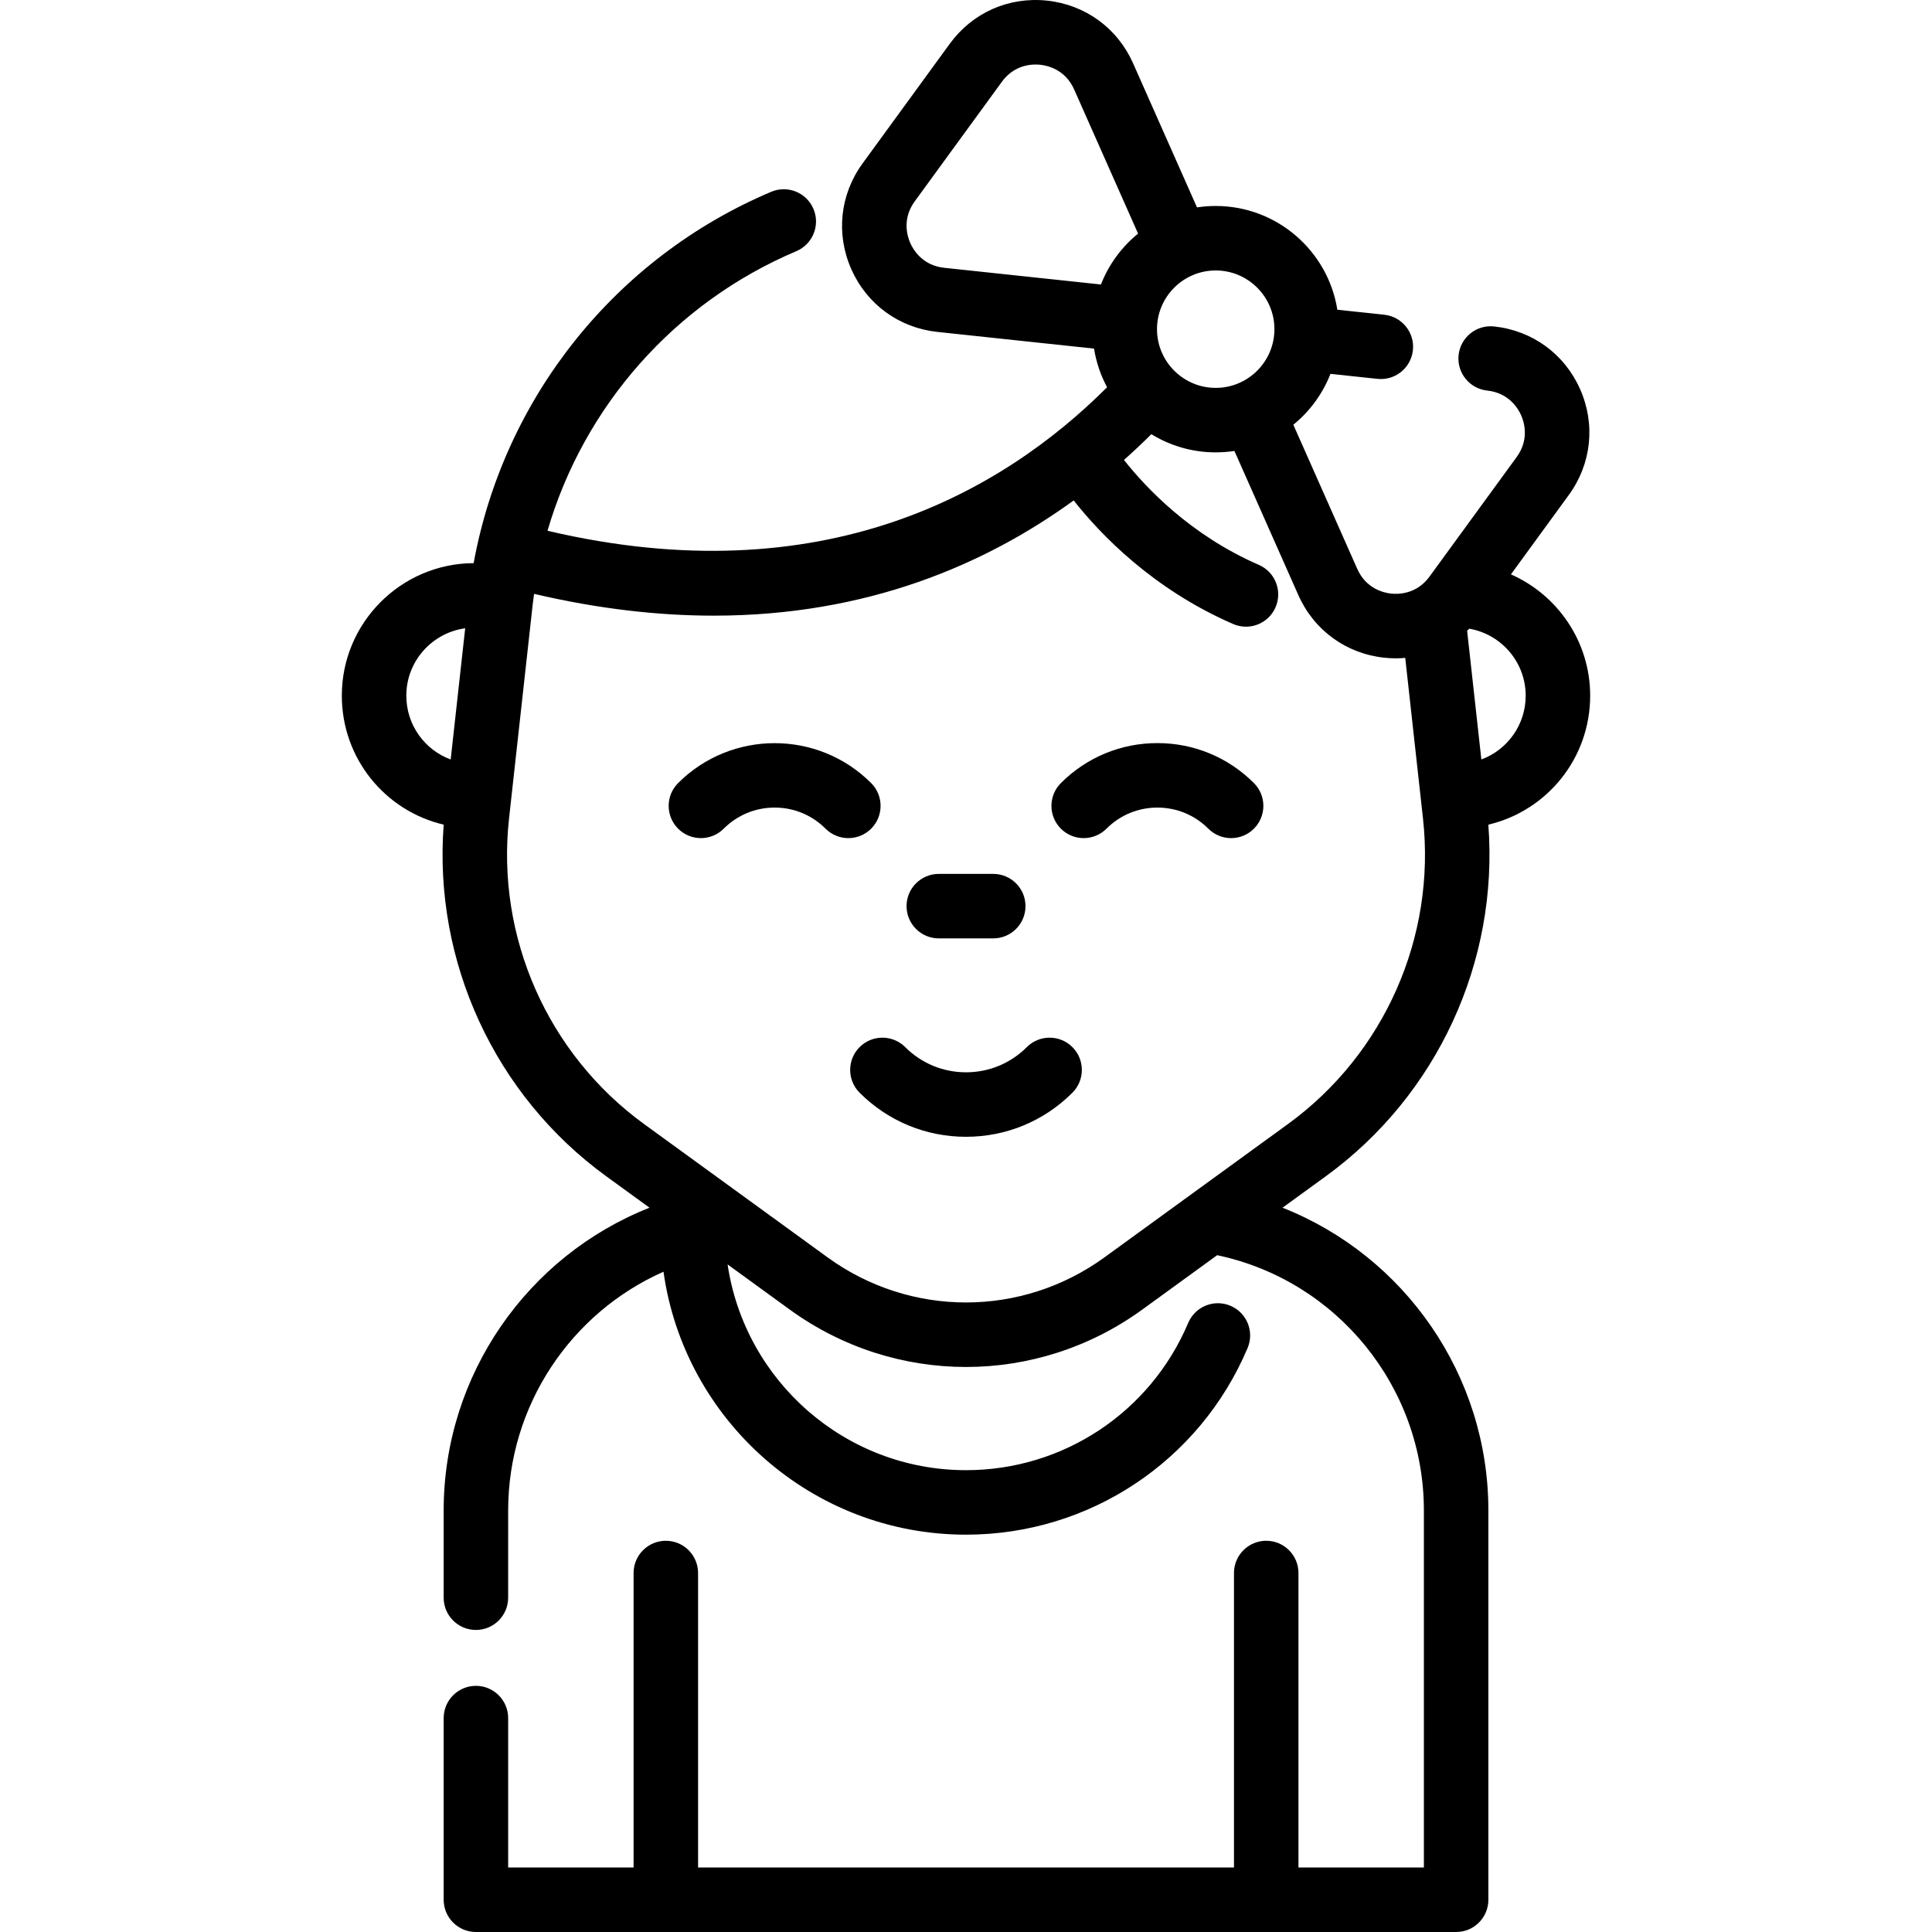 <?xml version="1.0" encoding="iso-8859-1"?>
<!-- Generator: Adobe Illustrator 19.0.0, SVG Export Plug-In . SVG Version: 6.00 Build 0)  -->
<svg version="1.1" id="Layer_1" xmlns="http://www.w3.org/2000/svg" xmlns:xlink="http://www.w3.org/1999/xlink" x="0px" y="0px"
	 viewBox="0 0 512 512" style="enable-background:new 0 0 512 512;" xml:space="preserve">
<g>
	<g>
		<path d="M421.412,184.36c0-14.341-8.646-26.694-20.998-32.145l15.336-21.039c6.007-8.241,7.126-18.726,2.993-28.049
			c-4.133-9.323-12.655-15.535-22.796-16.616c-4.69-0.5-8.902,2.898-9.403,7.59c-0.5,4.693,2.898,8.903,7.59,9.403
			c5.762,0.614,8.202,4.784,8.985,6.549c0.783,1.765,2.233,6.373-1.179,11.055l-23.091,31.676c-0.005,0.007-0.01,0.014-0.015,0.021
			c-3.412,4.677-8.24,4.708-10.161,4.503c-1.92-0.205-6.635-1.253-8.984-6.549l-16.94-38.201c4.349-3.541,7.767-8.177,9.84-13.484
			l12.444,1.327c0.309,0.033,0.613,0.049,0.916,0.049c4.312,0,8.019-3.255,8.487-7.639c0.5-4.693-2.898-8.903-7.591-9.403
			l-12.433-1.326c-2.478-15.563-15.989-27.497-32.238-27.497c-1.684,0-3.339,0.129-4.956,0.376l-16.936-38.183
			c-4.135-9.321-12.656-15.531-22.796-16.613c-10.148-1.081-19.78,3.194-25.785,11.435l-23.1,31.697
			c-6.007,8.242-7.124,18.727-2.99,28.049c4.135,9.322,12.657,15.532,22.797,16.613l41.526,4.425
			c0.581,3.649,1.768,7.099,3.456,10.243c-27.597,27.589-75.109,55.228-148.296,38.032c9.64-32.99,33.665-60.442,65.943-74.093
			c4.346-1.839,6.38-6.852,4.541-11.198c-1.839-4.346-6.851-6.379-11.198-4.541c-41.329,17.48-70.879,54.668-78.857,98.409
			c-19.281,0.103-34.936,15.816-34.936,35.121c0,16.595,11.427,30.526,27,34.186c-2.774,36.268,13.52,71.709,43.072,93.179
			l11.471,8.334c-32.36,12.778-54.553,44.379-54.553,80.225v23.128c0,4.719,3.826,8.545,8.545,8.545
			c4.719,0,8.545-3.826,8.545-8.545V400.28c0-27.787,16.624-52.396,41.165-63.258c5.518,39.322,39.36,69.681,80.178,69.681
			c32.618,0,61.906-19.415,74.615-49.461c1.839-4.346-0.195-9.361-4.54-11.198c-4.345-1.84-9.361,0.194-11.198,4.54
			c-10.029,23.709-33.138,39.029-58.876,39.029c-32.026,0-58.618-23.687-63.192-54.527l16.436,11.941
			c13.982,10.158,30.367,15.237,46.751,15.237c16.386,0,32.771-5.079,46.751-15.237l19.803-14.387
			c31.805,6.707,54.785,34.973,54.785,67.64v94.63h-33.239v-78.044c0-4.719-3.825-8.545-8.545-8.545s-8.545,3.826-8.545,8.545
			v78.044H184.996v-78.044c0-4.719-3.826-8.545-8.545-8.545c-4.719,0-8.545,3.826-8.545,8.545v78.044h-33.239v-39.601
			c0-4.719-3.826-8.545-8.545-8.545c-4.719,0-8.545,3.826-8.545,8.545v48.146c0,4.719,3.826,8.545,8.545,8.545h259.767
			c4.72,0,8.545-3.826,8.545-8.545V400.28c0-35.846-22.193-67.447-54.553-80.225l11.472-8.334
			c29.553-21.471,45.846-56.912,43.072-93.18C409.99,214.873,421.412,200.948,421.412,184.36z M119.436,201.271
			c-6.896-2.543-11.758-9.158-11.758-16.916c0-9.118,6.807-16.657,15.602-17.852L119.436,201.271z M322.176,71.675
			c8.579,0,15.559,6.979,15.559,15.559c0,8.579-6.979,15.559-15.559,15.559c-8.579,0-15.559-6.979-15.559-15.559
			C306.617,78.655,313.596,71.675,322.176,71.675z M291.758,75.393l-41.539-4.426c-5.76-0.614-8.202-4.784-8.985-6.548
			c-0.783-1.765-2.233-6.373,1.178-11.055l23.1-31.697c3.412-4.683,8.243-4.711,10.163-4.507c1.92,0.204,6.635,1.252,8.985,6.548
			l16.944,38.198C297.253,65.446,293.832,70.083,291.758,75.393z M341.307,297.895l-48.595,35.307
			c-21.956,15.951-51.458,15.951-73.414,0l-48.595-35.305c-25.554-18.565-39.273-49.603-35.801-80.998l6.254-56.568
			c0.109-0.988,0.243-1.97,0.377-2.951c17.113,4.004,32.969,5.775,47.62,5.775c40.641,0,72.025-13.575,95.386-30.534
			c7.056,8.951,20.933,23.484,42.253,32.748c1.11,0.482,2.264,0.71,3.401,0.71c3.299,0,6.443-1.923,7.842-5.142
			c1.88-4.328-0.104-9.362-4.432-11.243c-18.098-7.864-29.961-20.477-35.735-27.803c2.541-2.262,4.96-4.544,7.254-6.827
			c4.966,3.055,10.805,4.819,17.051,4.819c1.687,0,3.344-0.129,4.963-0.377l16.93,38.179c4.133,9.322,12.653,15.532,22.793,16.615
			c1.038,0.111,2.07,0.165,3.096,0.165c0.824,0,1.638-0.048,2.45-0.117l4.703,42.548
			C380.58,248.292,366.861,279.329,341.307,297.895z M392.576,201.268l-3.772-34.114c0.197-0.18,0.398-0.357,0.589-0.542
			c8.467,1.482,14.929,8.866,14.929,17.747C404.322,192.11,399.466,198.719,392.576,201.268z"/>
	</g>
</g>
<g>
	<g>
		<path d="M332.302,207.523c-6.834-6.833-15.918-10.595-25.58-10.595c-9.661,0-18.747,3.762-25.578,10.595
			c-3.338,3.337-3.338,8.747-0.001,12.084s8.748,3.338,12.084,0c3.605-3.605,8.398-5.59,13.495-5.59
			c5.099,0,9.891,1.985,13.494,5.59c1.669,1.669,3.855,2.503,6.043,2.503c2.186,0,4.374-0.834,6.042-2.503
			C335.639,216.269,335.639,210.86,332.302,207.523z"/>
	</g>
</g>
<g>
	<g>
		<path d="M230.862,207.523c-14.104-14.105-37.053-14.105-51.157,0c-3.337,3.337-3.337,8.748,0,12.084
			c3.337,3.337,8.748,3.337,12.084,0c3.605-3.605,8.397-5.59,13.494-5.59s9.891,1.985,13.494,5.59
			c1.668,1.668,3.855,2.503,6.042,2.503c2.186,0,4.374-0.834,6.042-2.503C234.199,216.27,234.199,210.86,230.862,207.523z"/>
	</g>
</g>
<g>
	<g>
		<path d="M284.198,277.498c-3.335-3.337-8.747-3.338-12.084,0c-4.303,4.304-10.026,6.674-16.112,6.674
			c-6.086,0-11.809-2.371-16.113-6.674c-3.337-3.337-8.748-3.337-12.084,0c-3.337,3.337-3.337,8.748,0,12.084
			c7.532,7.532,17.546,11.679,28.197,11.679c10.652,0,20.665-4.148,28.197-11.679C287.537,286.245,287.537,280.834,284.198,277.498z
			"/>
	</g>
</g>
<g>
	<g>
		<path d="M263.221,231.591H248.79c-4.719,0-8.545,3.826-8.545,8.545c0,4.719,3.826,8.545,8.545,8.545h14.431
			c4.72,0,8.545-3.826,8.545-8.545C271.766,235.417,267.941,231.591,263.221,231.591z"/>
	</g>
</g>
<g>
</g>
<g>
</g>
<g>
</g>
<g>
</g>
<g>
</g>
<g>
</g>
<g>
</g>
<g>
</g>
<g>
</g>
<g>
</g>
<g>
</g>
<g>
</g>
<g>
</g>
<g>
</g>
<g>
</g>
</svg>
